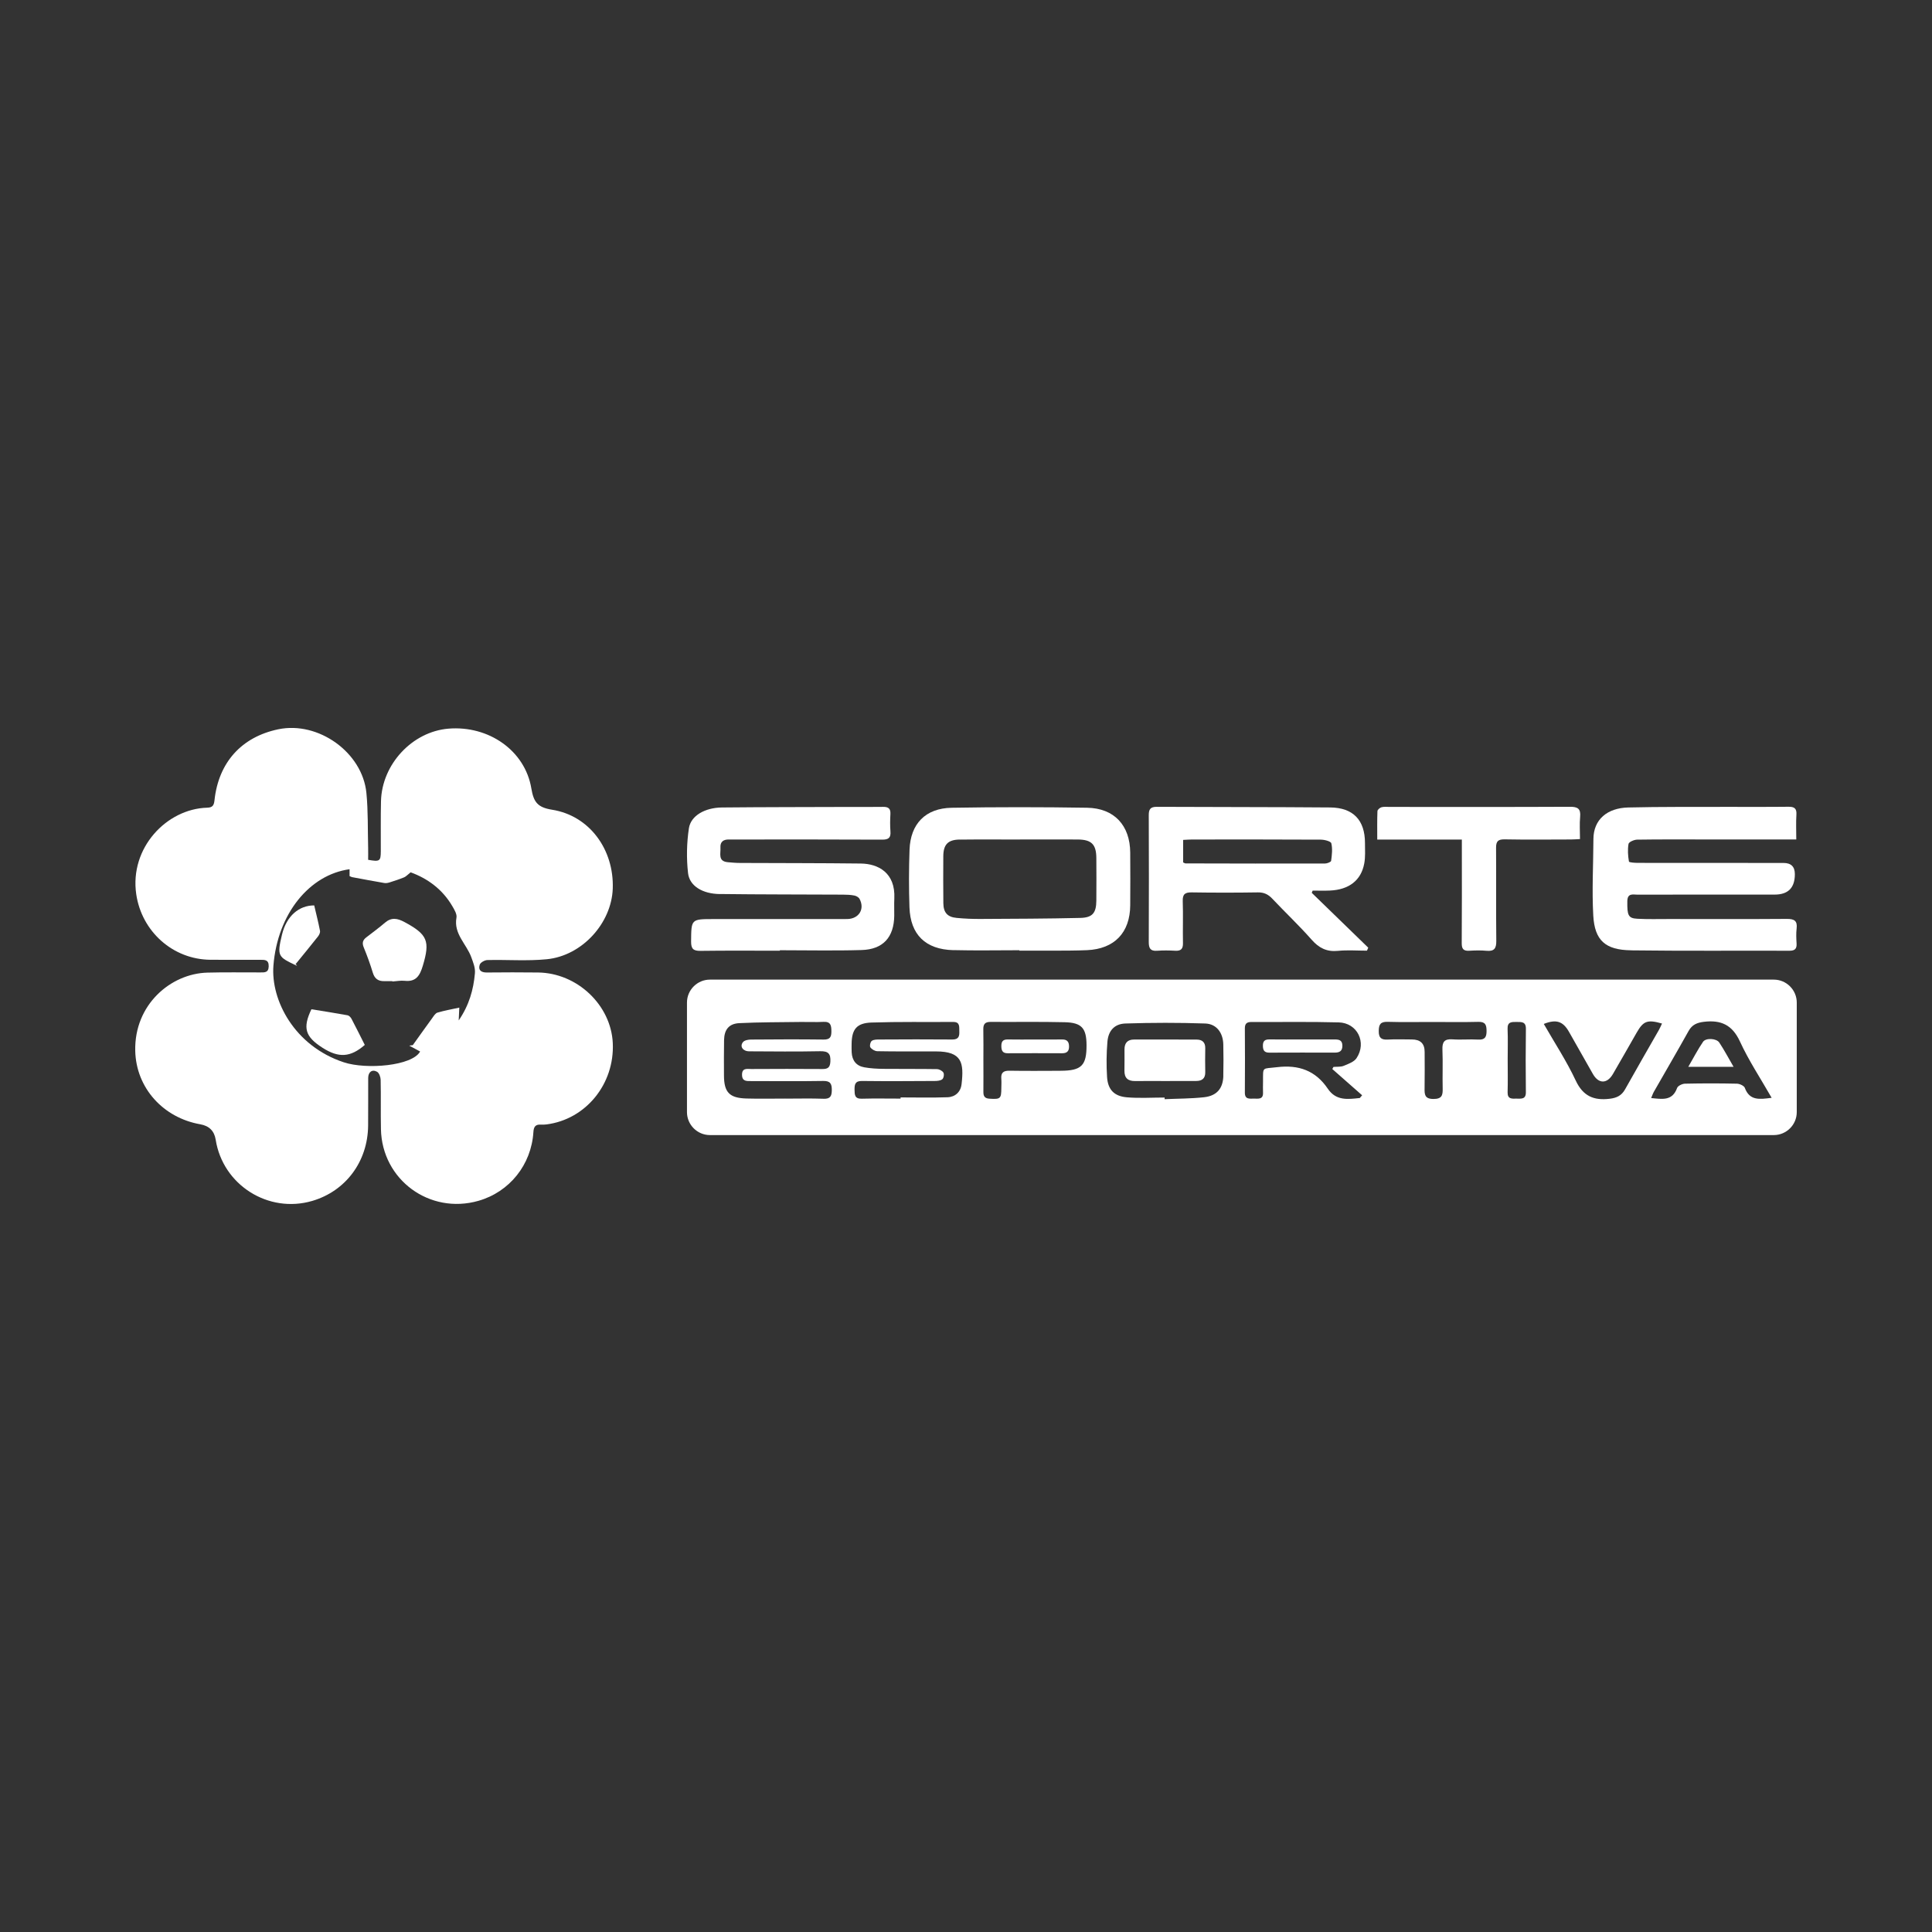 <?xml version="1.0" encoding="UTF-8"?>
<svg id="Camada_1" data-name="Camada 1" xmlns="http://www.w3.org/2000/svg" viewBox="0 0 800 800">
  <rect x="0" y="0" width="800" height="800" fill="#333333" stroke="none"/>
  <defs>
    <style>
      .cls-1 {
        fill: #fff;
      }
    </style>
  </defs>
  <path class="cls-1" d="m201.81,397.54c8.21-.2,16.48.47,24.61-.34,14.64-1.45,26.81-14.95,27.31-29.26.56-16.18-9.64-30.17-25.08-32.64-6.09-.97-7.68-3.17-8.64-8.87-2.62-15.65-17.68-26.09-34.32-24.71-14.96,1.24-27.55,14.71-27.93,30.02-.17,6.94-.04,13.88-.08,20.82-.03,4.04-.43,4.32-5.24,3.47,0-1.71.04-3.29,0-4.87-.2-7.61.02-15.25-.72-22.81-1.64-16.81-19.91-29.82-36.48-26.37-15.2,3.16-24.76,13.71-26.43,29.44-.23,2.18-.89,2.97-3.04,3.03-16.75.47-32.19,16.61-29.35,35.87,2.28,15.4,15.15,26.98,30.73,27.1,6.84.05,13.68.02,20.52.02,1.89,0,3.66-.14,3.59,2.72-.06,2.66-1.75,2.5-3.48,2.5-7.3.02-14.6-.12-21.89.08-15.26.41-30.3,13.29-29.89,32.34.33,15.49,11.66,27.79,26.91,30.46q5.55.97,6.4,6.38c2.94,18.74,21.8,30.69,39.99,25.35,13.87-4.08,22.97-16.29,23.13-31.13.07-6.6-.01-13.2.03-19.8.02-2.45,1.62-3.68,3.66-2.55.87.48,1.47,2.16,1.5,3.31.15,6.82-.02,13.65.12,20.48.43,20.94,20.17,35.42,40.36,29.66,12.86-3.67,21.92-14.92,22.77-28.48.13-2.13.8-3.2,3.01-3.08.79.04,1.6.02,2.39-.08,16.29-2.06,28.26-16.74,27.47-33.69-.74-15.77-14.76-29.04-30.97-29.22-7.07-.08-14.14-.08-21.21,0-2.4.02-3.64-1.04-2.91-3.24.31-.92,2.05-1.89,3.17-1.92Zm-11.87,24.97c.11-2.36.18-3.84.25-5.28-3.17.7-6.16,1.21-9.04,2.07-.88.26-1.56,1.42-2.18,2.28-2.71,3.71-5.37,7.46-8.04,11.19-.5.07-.99.14-1.48.2,1.6.86,3.19,1.73,4.51,2.44-3.27,5.96-22.22,7.56-31.59,4.47-20.53-6.76-30.28-25.8-29.15-40.05,1.71-21.53,14.98-37.65,31.53-39.9v2.84c.47.2.76.38,1.07.44,4.43.83,8.86,1.66,13.3,2.42.69.12,1.48-.02,2.16-.23,2.04-.64,4.08-1.31,6.06-2.12.76-.31,1.36-1.02,2.7-2.07,6.91,2.51,13.16,6.96,17.28,14.05.84,1.44,1.96,3.29,1.69,4.72-1.23,6.73,4.19,10.94,6.15,16.41.82,2.28,1.7,4.35,1.49,6.67-.61,6.71-2.34,13.08-6.7,19.46Z"/>
  <path class="cls-1" d="m675.37,393.52c21.88.28,43.77.09,65.66.16,2.27,0,3.02-.9,2.89-3.05-.13-2.04-.22-4.12.02-6.14.39-3.24-1-4.01-4.05-3.99-16.3.12-32.6.06-48.9.05-4.33,0-8.67.12-12.99-.11-3.81-.2-4.24-1.43-4.16-7.28.05-3.48,2.41-2.7,4.26-2.7,18.92-.05,37.85-.03,56.77-.03q8.36,0,8.34-8.48,0-4.61-4.68-4.62c-20.06,0-40.13,0-60.19-.03-1.34,0-3.76-.15-3.83-.55-.41-2.4-.59-4.94-.17-7.31.14-.8,2.29-1.74,3.54-1.76,9.57-.15,19.15-.08,28.73-.08h37.19c0-3.68-.16-6.96.05-10.22.17-2.59-.79-3.35-3.3-3.32-8.78.11-17.56.02-26.33.05-13.34.04-26.68-.07-40.01.25-8.62.21-14.38,4.92-14.41,13.08-.04,10.57-.65,21.16-.06,31.7.58,10.28,5.01,14.22,15.63,14.36Z"/>
  <path class="cls-1" d="m298.05,370.19c16.99.21,33.98.17,50.97.26,1.59,0,3.2.07,4.75.37.79.15,1.79.72,2.15,1.39,2.24,4.17-.21,8.19-4.97,8.34-1.03.03-2.05.02-3.08.02-17.45,0-34.9,0-52.35,0-9.39,0-9.27,0-9.35,9.29-.03,3.03.93,3.91,3.9,3.87,10.95-.15,21.9-.06,32.85-.06,0-.07,0-.13,0-.2,11.29,0,22.58.25,33.86-.08,8.9-.26,13.38-5.3,13.51-14.19.03-2.39-.09-4.78.03-7.17.51-10.67-6.72-14.38-13.9-14.46-16.65-.2-33.3-.16-49.95-.24-1.7,0-3.41-.16-5.11-.31-4.18-.38-2.88-3.61-3.04-6-.17-2.49,1.25-3.47,3.61-3.4,1.37.03,2.74,0,4.11,0,19.73,0,39.46-.05,59.19.06,2.73.02,3.7-.78,3.48-3.47-.19-2.37-.14-4.78-.01-7.16.12-2.27-.89-2.98-3.05-2.94-4.9.09-9.81.01-14.71.03-17.33.06-34.67.05-52,.22-6.98.07-12.89,3.36-13.68,8.62-.92,6.09-1.05,12.46-.35,18.58.61,5.34,6.05,8.56,13.13,8.65Z"/>
  <path class="cls-1" d="m479.12,393.69c2.49-.19,5.02-.15,7.52-.01,2.35.13,3.25-.75,3.2-3.14-.12-5.8.11-11.61-.09-17.4-.1-2.93.99-3.66,3.74-3.62,9.12.14,18.24.14,27.36,0,2.52-.04,4.27.8,5.95,2.58,5.39,5.71,11.12,11.12,16.31,17,3.05,3.46,6.26,5.09,10.91,4.63,3.97-.4,8-.08,12.01-.08.18-.41.35-.82.53-1.24-7.8-7.57-15.59-15.14-23.39-22.71.12-.31.24-.62.37-.92,2.38,0,4.75.09,7.13-.02,7.87-.34,12.92-4.18,14.23-11.18.52-2.75.31-5.66.31-8.49,0-9.46-4.85-14.66-14.43-14.74-23.94-.2-47.87-.14-71.81-.26-2.6-.01-3.3,1-3.29,3.43.07,17.52.07,35.03,0,52.55-.01,2.55.65,3.83,3.46,3.62Zm10.79-45.9c1.29-.06,2.49-.17,3.69-.17,17.77-.01,35.55-.04,53.32.06,1.52,0,4.15.68,4.35,1.51.55,2.3.25,4.86-.08,7.26-.07.5-1.67,1.12-2.57,1.12-19.25.04-38.51,0-57.76-.05-.2,0-.4-.17-.95-.41v-9.32Z"/>
  <path class="cls-1" d="m394.75,393.42c9.11.23,18.23.05,27.35.05v.18c4.67,0,9.35.03,14.02,0,4.67-.03,9.35,0,14.01-.21,11.32-.5,17.79-7.24,17.87-18.57.06-7.28.05-14.56,0-21.83-.08-11.25-6.59-18.39-17.87-18.57-18.68-.3-37.38-.31-56.06.01-10.83.18-17.06,6.62-17.45,17.36-.29,7.95-.3,15.92-.03,23.87.39,11.33,6.66,17.43,18.15,17.73Zm2.64-45.76c8.32-.1,16.65-.03,24.98-.03v-.02c7.98,0,15.97-.04,23.95.01,5.64.04,7.61,2.03,7.65,7.62.04,5.92.05,11.84,0,17.75-.05,5.02-1.57,6.98-6.63,7.1-13.78.33-27.58.35-41.37.43-3.3.02-6.61-.12-9.89-.44-3.78-.36-5.41-2.22-5.46-6.06-.07-6.49-.06-12.97-.02-19.46.03-4.86,1.91-6.86,6.8-6.92Z"/>
  <path class="cls-1" d="m605.32,347.64v3.62c0,13.09.05,26.17-.05,39.26-.02,2.37.69,3.3,3.09,3.16,2.39-.14,4.8-.21,7.18.02,3.21.3,4.08-1.02,4.04-4.09-.14-12.86,0-25.72-.09-38.57-.02-2.62.79-3.53,3.53-3.48,9.12.17,18.25.07,27.37.05,1.2,0,2.41-.1,3.85-.17,0-3.33-.22-6.3.06-9.22.32-3.4-1.04-4.17-4.26-4.15-24.86.12-49.73.06-74.59.06-1.14,0-2.33-.16-3.4.13-.68.18-1.66,1.03-1.68,1.61-.15,3.81-.08,7.64-.08,11.78h35.02Z"/>
  <path class="cls-1" d="m734.5,405.64h-440.54c-5.22,0-9.5,4.27-9.5,9.5v45.37c0,5.22,4.27,9.5,9.5,9.5h440.54c5.22,0,9.5-4.27,9.5-9.5v-45.37c0-5.22-4.27-9.5-9.5-9.5Zm-393.57,49.33c-5.23-.19-10.48-.05-15.72-.05v-.02c-5.36,0-10.71.12-16.07-.03-7.11-.19-9.34-2.56-9.36-9.55-.01-4.89-.06-9.78.04-14.67.09-4.31,2.01-6.78,6.32-6.99,8.52-.42,17.07-.37,25.61-.49,3.08-.04,6.16.13,9.23-.04,2.99-.17,3.26,1.49,3.28,3.84.02,2.33-.48,3.52-3.2,3.49-10.03-.13-20.05-.08-30.08,0-1.13,0-2.68.28-3.31,1.04-1.47,1.77-.08,3.82,2.57,3.83,9.8.05,19.6.16,29.4-.04,3.36-.07,4.37,1.06,4.2,4.29-.13,2.43-1.05,3.1-3.32,3.08-9.8-.08-19.6-.05-29.4,0-1.7,0-3.89-.58-3.86,2.4.02,2.79,1.98,2.59,3.83,2.59,9.91.01,19.83.11,29.74-.05,2.98-.05,3.62,1.12,3.6,3.81-.02,2.58-.7,3.67-3.48,3.57Zm57.22-5.97c-.36,3.15-2.62,5.24-5.79,5.35-6.48.23-12.96.07-19.45.07,0,.17,0,.33,0,.49-5.36,0-10.72-.11-16.07.04-2.93.09-2.96-1.6-2.99-3.71-.03-2.21.24-3.67,3.08-3.63,10.03.12,20.06.06,30.09,0,1.09,0,2.43-.11,3.18-.73.57-.47.83-2.09.44-2.74-.45-.76-1.74-1.42-2.68-1.44-7.41-.12-14.82-.03-22.22-.11-2.61-.03-5.24-.18-7.81-.63-3.34-.58-5.09-2.8-5.27-6.19-.06-1.13-.04-2.27-.03-3.41.06-6.13,2.05-8.74,8.24-8.95,11.27-.37,22.56-.17,33.84-.24,2.88-.02,2.44,2.03,2.52,3.82.09,2.06-.24,3.47-2.9,3.45-10.03-.1-20.06-.05-30.09,0-1.11,0-2.44-.02-3.25.56-.59.42-.97,2.13-.59,2.68.57.83,1.88,1.58,2.89,1.6,7.29.14,14.59.08,21.88.09.8,0,1.6,0,2.39,0,10.88,0,11.61,4.75,10.6,13.63Zm41.05-5.61c-7.07.02-14.14.09-21.21-.03-2.52-.04-3.58.84-3.37,3.35.11,1.24.02,2.5.01,3.75-.02,4.53-.36,4.76-4.9,4.49-1.98-.12-2.54-1.03-2.53-2.79.04-4.44.01-8.87,0-13.31,0-4.21.06-8.42-.03-12.63-.05-2.16.74-3.08,2.97-3.07,10.26.07,20.53-.12,30.78.13,7.02.17,8.96,2.5,8.99,9.5.04,8.45-2.11,10.58-10.73,10.6Zm67.36,2.02c-.11,5.23-2.65,8.34-7.97,8.93-5.41.6-10.9.56-16.35.81,0-.23,0-.45-.01-.68-5.23,0-10.49.35-15.67-.1-5.25-.46-7.82-3.21-8.15-8.41-.31-4.86-.26-9.78.15-14.62.38-4.53,2.91-7.38,7.43-7.53,11.02-.36,22.06-.38,33.07,0,4.69.16,7.37,3.85,7.48,8.65.1,4.32.1,8.64,0,12.95Zm56.45,9.26c-4.88.52-9.76,1.24-13.19-3.85-5.06-7.51-12.06-10.02-21.06-8.92-6.32.77-5.72-.43-5.77,6.1-.01,1.48-.07,2.96,0,4.43.12,2.96-2.02,2.47-3.77,2.48-1.77,0-3.78.44-3.75-2.5.07-8.87.06-17.74,0-26.6-.01-1.92.8-2.63,2.65-2.62,12.08.05,24.16-.17,36.23.16,7.7.21,11.68,8.31,7.37,14.8-1.04,1.56-3.39,2.4-5.3,3.18-1.27.52-2.83.33-4.26.46-.16.29-.32.58-.48.87,4.12,3.62,8.23,7.24,12.35,10.87-.33.39-.67.78-1,1.17Zm49.04-24.2c-3.52-.21-7.08.16-10.59-.1-3.41-.25-4.31,1.13-4.18,4.32.22,5.33-.03,10.69.1,16.03.07,2.78-.3,4.35-3.82,4.34-3.67,0-3.72-1.89-3.67-4.52.09-5,.03-10,.02-15.01q0-5.1-5.28-5.11c-3.3,0-6.62-.15-9.91.04-2.74.16-3.85-.65-3.81-3.58.03-2.76.78-3.84,3.68-3.76,6.15.18,12.3.05,18.46.06,6.38,0,12.76.11,19.14-.05,2.9-.07,3.35,1.31,3.36,3.75.02,2.56-.68,3.75-3.49,3.59Zm19.78,21.77c.04,3.14-2.05,2.65-3.94,2.68-1.87.04-3.7.22-3.62-2.64.13-4.54.03-9.08.03-13.62,0-4.2.13-8.41-.04-12.6-.13-3.01,1.72-2.91,3.76-2.89,2,.02,3.86-.18,3.82,2.85-.12,8.74-.11,17.48-.01,26.22Zm34.76,2.73c-6.59.8-11.06-1.02-14.12-7.55-3.79-8.09-8.75-15.62-13.22-23.43,5.12-2.05,7.95-1.12,10.43,3.26,3.31,5.83,6.59,11.67,9.92,17.49,2.36,4.12,5.87,4.12,8.29-.03,3.32-5.69,6.56-11.43,9.84-17.15,2.77-4.83,4.44-5.46,10.47-3.74-.44.92-.81,1.84-1.3,2.69-4.67,8.19-9.41,16.35-14,24.58-1.44,2.57-3.47,3.53-6.31,3.88Zm55.92-4.49c-.33-.89-2.13-1.72-3.27-1.75-7.18-.16-14.37-.16-21.55,0-1.13.03-2.92.89-3.24,1.78-1.97,5.48-6.19,4.61-10.74,4.17.43-1.02.7-1.85,1.12-2.59,4.8-8.4,9.68-16.75,14.39-25.2,1.45-2.61,3.48-3.43,6.33-3.78,7.05-.85,11.75,1.25,14.92,8.14,3.64,7.91,8.51,15.25,13.13,23.33-4.98.65-9.1,1.27-11.1-4.1Z"/>
  <path class="cls-1" d="m439.77,430.42c-3.75.06-7.51.02-11.26.02-3.75,0-7.51.05-11.26-.02-1.93-.03-2.61.83-2.61,2.67,0,1.87.45,3.06,2.63,3.04,7.51-.04,15.01-.03,22.52,0,1.99,0,2.91-.83,2.88-2.85-.03-1.98-.87-2.89-2.9-2.86Z"/>
  <path class="cls-1" d="m555.85,432.95c-.04-2.26-1.41-2.54-3.18-2.53-4.44.02-8.89,0-13.33,0s-9.11.04-13.67-.02c-1.81-.02-2.72.56-2.73,2.53,0,1.94.54,2.96,2.69,2.95,9-.05,18-.03,27-.01,2.02,0,3.26-.61,3.22-2.93Z"/>
  <path class="cls-1" d="m495.53,430.47c-8.65-.04-17.3-.03-25.95-.02-2.68,0-3.95,1.42-3.95,4.04,0,2.95.03,5.91-.02,8.86-.05,3.02,1.44,4.33,4.4,4.29,4.1-.05,8.19-.01,12.29-.01h0c4.32-.01,8.65,0,12.97-.02,2.44,0,3.86-1.02,3.8-3.68-.07-3.29-.06-6.59,0-9.88.04-2.45-1.24-3.57-3.54-3.58Z"/>
  <path class="cls-1" d="m705.19,431.4c-2.14,3.11-3.87,6.5-6.1,10.34h18.74c-2.23-3.84-3.92-7.04-5.91-10.04-1.17-1.77-5.56-2.02-6.74-.3Z"/>
  <path class="cls-1" d="m167.42,381.77c-2.86-1.54-5.34-2-8.01.29-2.49,2.14-5.15,4.08-7.75,6.09-1.44,1.11-1.8,2.31-1.06,4.11,1.42,3.45,2.7,6.97,3.78,10.53.75,2.47,2.23,3.52,4.69,3.48,1.14-.02,2.27,0,3.41,0,0,.05,0,.1,0,.15,1.7-.11,3.42-.47,5.09-.29,4.75.52,6.31-2.24,7.5-6.2,3.08-10.27,2-12.98-7.66-18.17Z"/>
  <path class="cls-1" d="m143.93,420.41c-4.97-.91-9.96-1.68-14.98-2.5-3.69,7.75-2.61,11.35,4.63,15.97,6.61,4.22,11.5,4.01,17.47-1.2-1.91-3.79-3.66-7.32-5.5-10.81-.33-.62-1-1.35-1.62-1.46Z"/>
  <path class="cls-1" d="m132.51,385.46c-.69-3.53-1.57-7.01-2.4-10.55-6.27-.02-11.46,4.32-13.34,12.09-2.21,9.13-1.48,9.24,5.94,12.81.07.03.19-.02.28-.04-.21-.17-.41-.34-.62-.5,3.11-3.83,6.26-7.64,9.31-11.51.49-.62.96-1.6.82-2.3Z"/>
</svg>